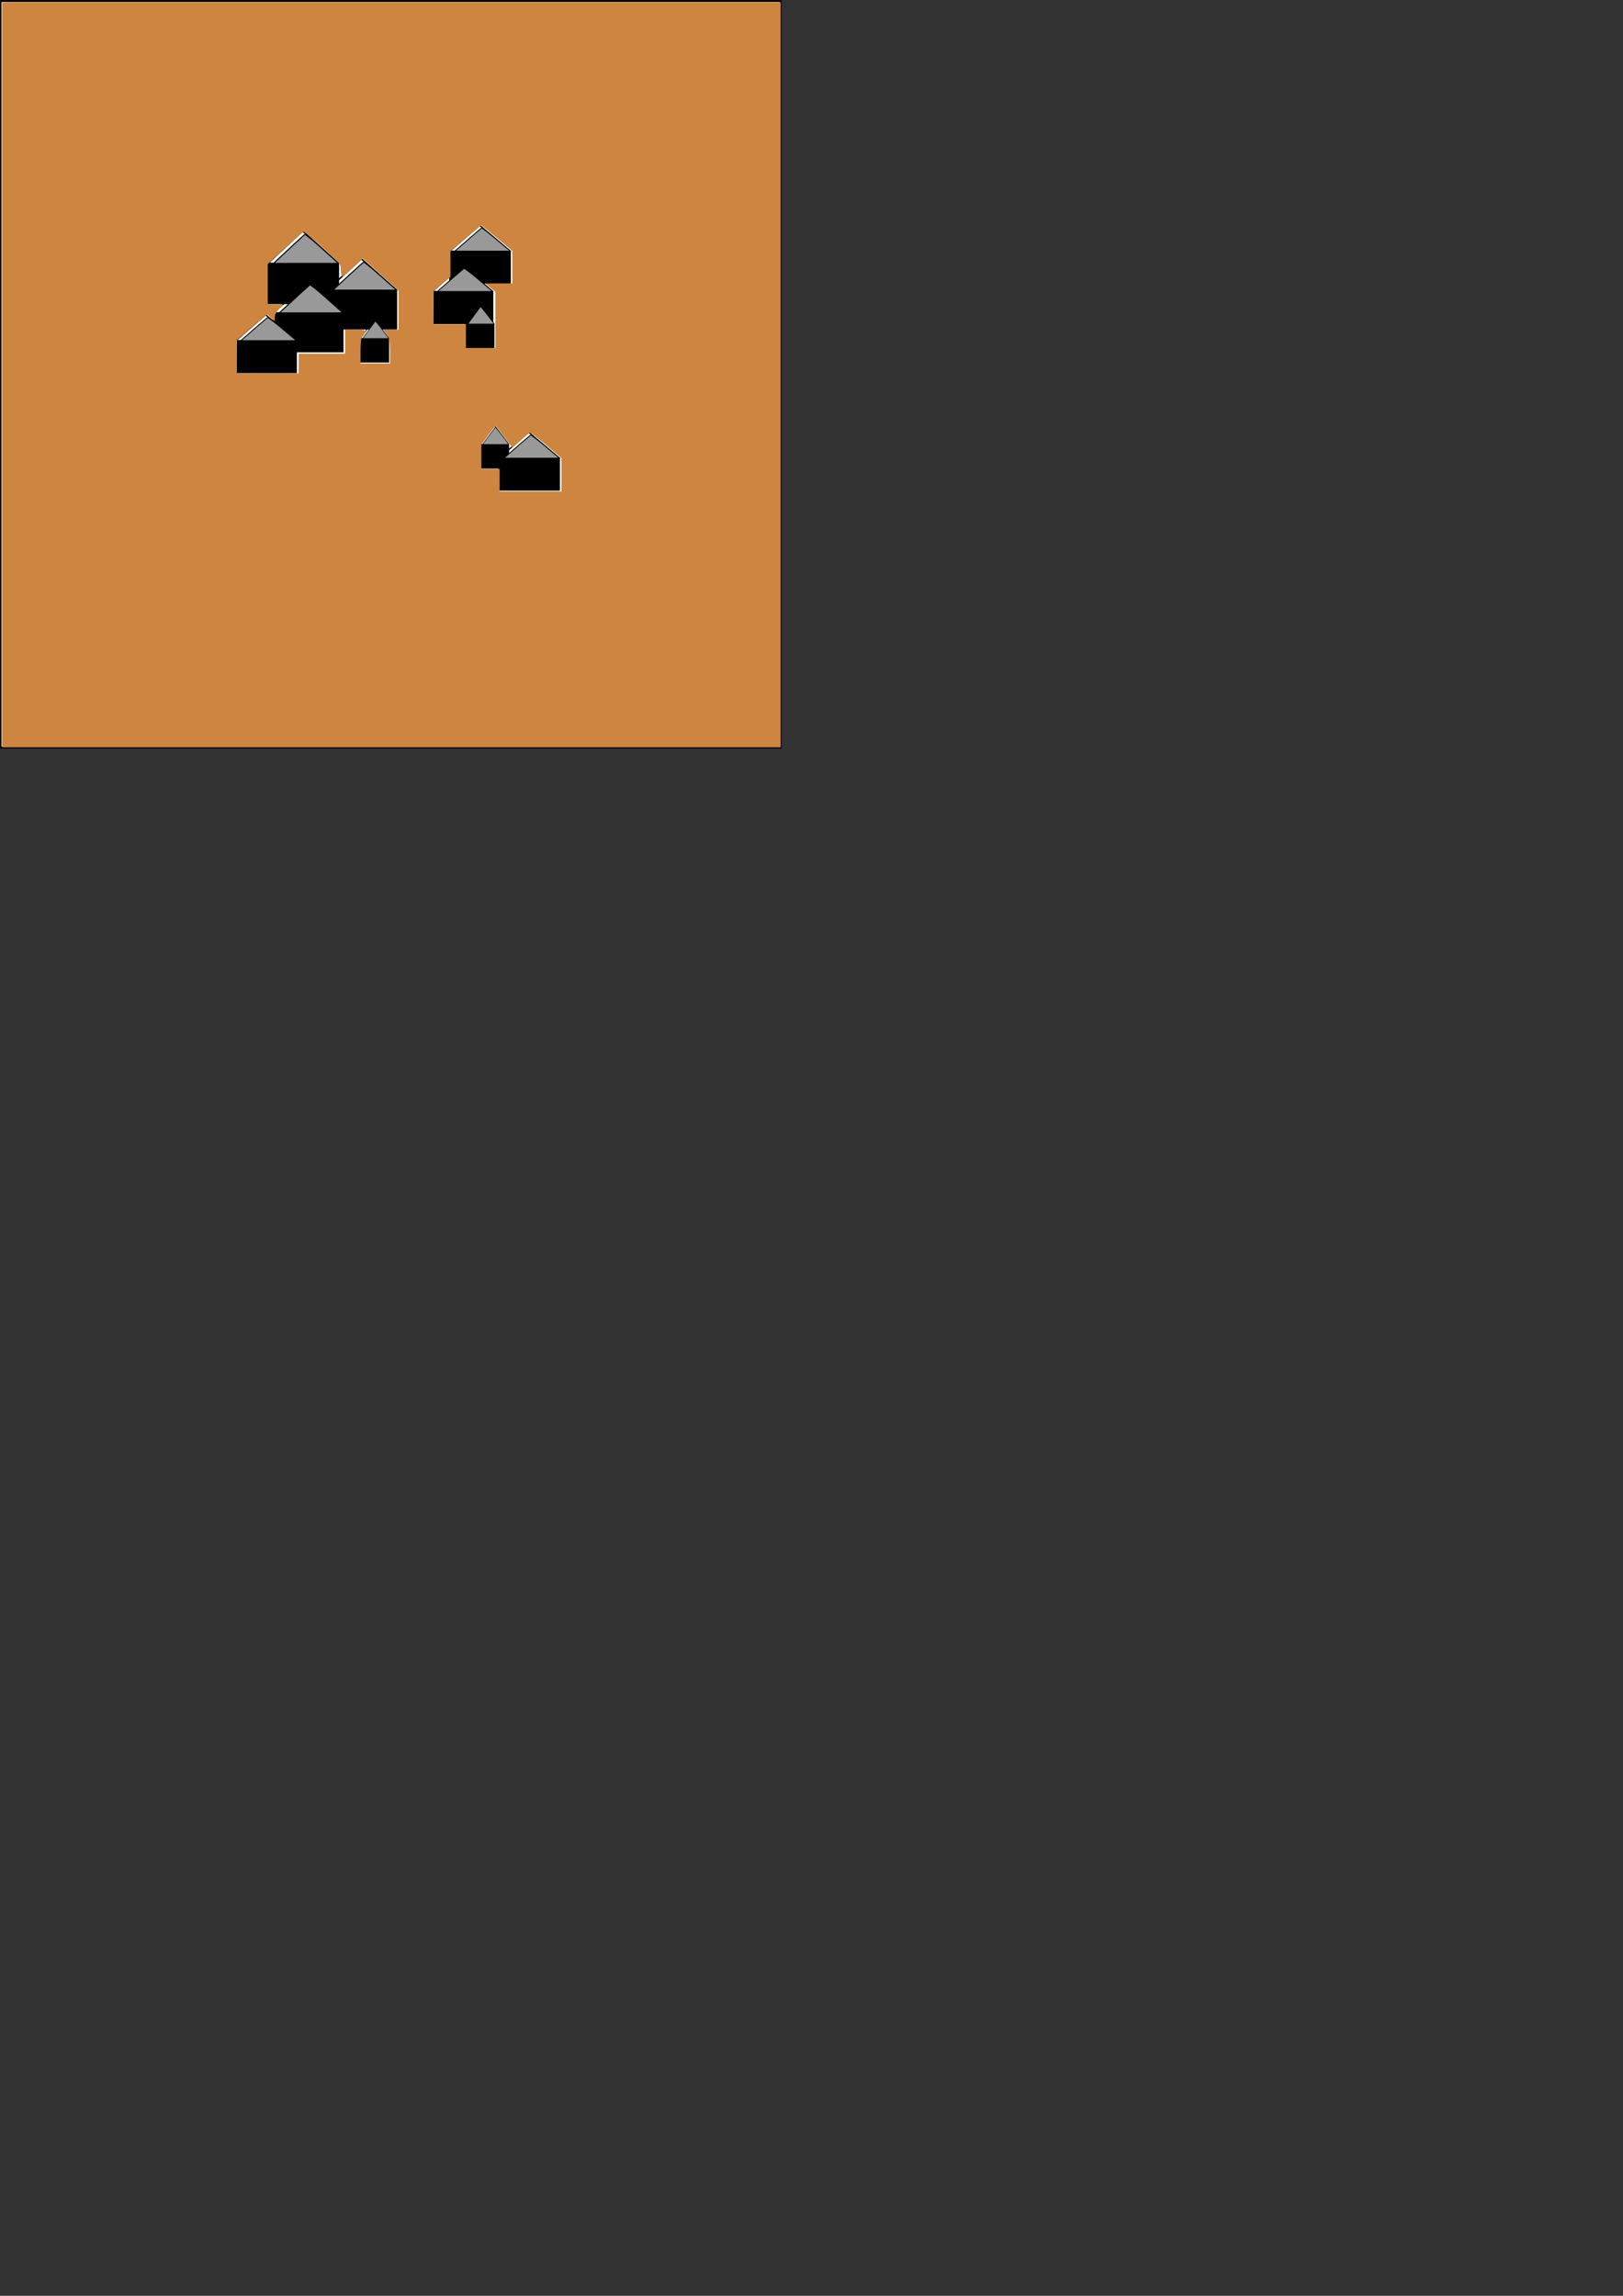 <?xml version="1.0" encoding="UTF-8" standalone="no"?>
<!-- Created with Inkscape (http://www.inkscape.org/) -->

<svg
   xmlns:dc="http://purl.org/dc/elements/1.1/"
   xmlns:cc="http://creativecommons.org/ns#"
   xmlns:rdf="http://www.w3.org/1999/02/22-rdf-syntax-ns#"
   xmlns:svg="http://www.w3.org/2000/svg"
   xmlns="http://www.w3.org/2000/svg"
   xmlns:sodipodi="http://sodipodi.sourceforge.net/DTD/sodipodi-0.dtd"
   xmlns:inkscape="http://www.inkscape.org/namespaces/inkscape"
   width="210mm"
   height="297mm"
   viewBox="0 0 210 297"
   version="1.1"
   id="svg8"
   inkscape:version="0.92.3 (2405546, 2018-03-11)"
   sodipodi:docname="small.svg"
   inkscape:export-filename="C:\Users\Lill Kuhfahl\Desktop\grafiken\map\city\big.png"
   inkscape:export-xdpi="96"
   inkscape:export-ydpi="96">
  <rect x="0" y="0" width="210" height="297" fill="#333333" stroke="none"/>
  <defs
     id="defs2" />
  <sodipodi:namedview
     id="base"
     pagecolor="#ffffff"
     bordercolor="#666666"
     borderopacity="1.0"
     inkscape:pageopacity="0.0"
     inkscape:pageshadow="2"
     inkscape:zoom="1.4574355"
     inkscape:cx="164.98178"
     inkscape:cy="976.66123"
     inkscape:document-units="mm"
     inkscape:current-layer="layer1"
     showgrid="false"
     inkscape:window-width="1920"
     inkscape:window-height="1017"
     inkscape:window-x="-8"
     inkscape:window-y="-8"
     inkscape:window-maximized="1" />
  <g
     inkscape:label="Ebene 1"
     inkscape:groupmode="layer"
     id="layer1">
    <rect
       id="rect10"
       width="100.936"
       height="96.579"
       x="0.067"
       y="0.131"
       style="fill:#ffffff;stroke:#0e0000;stroke-width:0.265;stroke-opacity:1" />
    <path
       style="fill:#cd853f;fill-opacity:1;stroke-width:0.243"
       d=""
       id="path1544"
       inkscape:connector-curvature="0"
       transform="scale(0.265)" />
    <path
       inkscape:connector-curvature="0"
       id="path2203"
       d=""
       style="fill:#808080;fill-opacity:1;stroke-width:0.128" />
    <g
       id="g2915"
       transform="translate(0.182,-14.614)">
      <g
         transform="matrix(1.294,0,0,0.872,-162.403,-12.132)"
         id="g2424-0-7">
        <g
           id="g2245-1-1-7"
           transform="matrix(0.71,0,0,0.631,67.215,41.72)">
          <rect
             style="fill:#000000;fill-opacity:1;stroke:#000000;stroke-width:0.265;stroke-opacity:1"
             id="rect2239-6-3-4"
             width="9.884"
             height="9.499"
             x="119.639"
             y="44.371" />
          <path
             style="fill:none;stroke:#000000;stroke-width:0.265px;stroke-linecap:butt;stroke-linejoin:miter;stroke-opacity:1"
             d="m 119.639,44.371 4.878,-7.574 v 0 l 5.006,7.574"
             id="path2241-3-0-4"
             inkscape:connector-curvature="0" />
        </g>
        <path
           style="fill:#999999;fill-opacity:1;stroke:#000000;stroke-width:0.485;stroke-opacity:1"
           d="m 577.458,261.583 c 1.928,-2.758 10.222,-14.176 10.589,-14.577 0.194,-0.212 2.607,2.626 5.363,6.307 2.756,3.681 5.545,7.402 6.198,8.269 l 1.188,1.577 h -12.22 -12.22 z"
           id="path2412-5-6"
           inkscape:connector-curvature="0"
           transform="scale(0.265)" />
      </g>
      <g
         transform="matrix(1.269,0,0,0.843,-150.911,-6.649)"
         id="g2424-0-7-9">
        <g
           id="g2245-1-1-7-2"
           transform="matrix(0.71,0,0,0.631,67.215,41.72)">
          <rect
             style="fill:#000000;fill-opacity:1;stroke:#000000;stroke-width:0.265;stroke-opacity:1"
             id="rect2239-6-3-4-4"
             width="9.884"
             height="9.499"
             x="119.639"
             y="44.371" />
          <path
             style="fill:none;stroke:#000000;stroke-width:0.265px;stroke-linecap:butt;stroke-linejoin:miter;stroke-opacity:1"
             d="m 119.639,44.371 4.878,-7.574 v 0 l 5.006,7.574"
             id="path2241-3-0-4-7"
             inkscape:connector-curvature="0" />
        </g>
        <path
           style="fill:#999999;fill-opacity:1;stroke:#000000;stroke-width:0.485;stroke-opacity:1"
           d="m 577.458,261.583 c 1.928,-2.758 10.222,-14.176 10.589,-14.577 0.194,-0.212 2.607,2.626 5.363,6.307 2.756,3.681 5.545,7.402 6.198,8.269 l 1.188,1.577 h -12.22 -12.22 z"
           id="path2412-5-6-5"
           inkscape:connector-curvature="0"
           transform="scale(0.265)" />
      </g>
      <g
         transform="matrix(1.269,0,0,0.843,-157.85,-3.705)"
         id="g2424-0-7-9-7">
        <g
           id="g2245-1-1-7-2-5"
           transform="matrix(0.71,0,0,0.631,67.215,41.72)">
          <rect
             style="fill:#000000;fill-opacity:1;stroke:#000000;stroke-width:0.265;stroke-opacity:1"
             id="rect2239-6-3-4-4-0"
             width="9.884"
             height="9.499"
             x="119.639"
             y="44.371" />
          <path
             style="fill:none;stroke:#000000;stroke-width:0.265px;stroke-linecap:butt;stroke-linejoin:miter;stroke-opacity:1"
             d="m 119.639,44.371 4.878,-7.574 v 0 l 5.006,7.574"
             id="path2241-3-0-4-7-0"
             inkscape:connector-curvature="0" />
        </g>
        <path
           style="fill:#999999;fill-opacity:1;stroke:#000000;stroke-width:0.485;stroke-opacity:1"
           d="m 577.458,261.583 c 1.928,-2.758 10.222,-14.176 10.589,-14.577 0.194,-0.212 2.607,2.626 5.363,6.307 2.756,3.681 5.545,7.402 6.198,8.269 l 1.188,1.577 h -12.22 -12.22 z"
           id="path2412-5-6-5-9"
           inkscape:connector-curvature="0"
           transform="scale(0.265)" />
      </g>
      <g
         transform="matrix(1.106,0,0,0.695,-137.924,10.204)"
         id="g2424-0-7-9-7-3">
        <g
           id="g2245-1-1-7-2-5-3"
           transform="matrix(0.71,0,0,0.631,67.215,41.72)">
          <rect
             style="fill:#000000;fill-opacity:1;stroke:#000000;stroke-width:0.265;stroke-opacity:1"
             id="rect2239-6-3-4-4-0-3"
             width="9.884"
             height="9.499"
             x="119.639"
             y="44.371" />
          <path
             style="fill:none;stroke:#000000;stroke-width:0.265px;stroke-linecap:butt;stroke-linejoin:miter;stroke-opacity:1"
             d="m 119.639,44.371 4.878,-7.574 v 0 l 5.006,7.574"
             id="path2241-3-0-4-7-0-4"
             inkscape:connector-curvature="0" />
        </g>
        <path
           style="fill:#999999;fill-opacity:1;stroke:#000000;stroke-width:0.485;stroke-opacity:1"
           d="m 577.458,261.583 c 1.928,-2.758 10.222,-14.176 10.589,-14.577 0.194,-0.212 2.607,2.626 5.363,6.307 2.756,3.681 5.545,7.402 6.198,8.269 l 1.188,1.577 h -12.22 -12.22 z"
           id="path2412-5-6-5-9-4"
           inkscape:connector-curvature="0"
           transform="scale(0.265)" />
      </g>
      <g
         transform="matrix(1.106,0,0,0.695,-110.24,-1.369)"
         id="g2424-0-7-9-7-3-9">
        <g
           id="g2245-1-1-7-2-5-3-9"
           transform="matrix(0.71,0,0,0.631,67.215,41.72)">
          <rect
             style="fill:#000000;fill-opacity:1;stroke:#000000;stroke-width:0.265;stroke-opacity:1"
             id="rect2239-6-3-4-4-0-3-5"
             width="9.884"
             height="9.499"
             x="119.639"
             y="44.371" />
          <path
             style="fill:none;stroke:#000000;stroke-width:0.265px;stroke-linecap:butt;stroke-linejoin:miter;stroke-opacity:1"
             d="m 119.639,44.371 4.878,-7.574 v 0 l 5.006,7.574"
             id="path2241-3-0-4-7-0-4-6"
             inkscape:connector-curvature="0" />
        </g>
        <path
           style="fill:#999999;fill-opacity:1;stroke:#000000;stroke-width:0.485;stroke-opacity:1"
           d="m 577.458,261.583 c 1.928,-2.758 10.222,-14.176 10.589,-14.577 0.194,-0.212 2.607,2.626 5.363,6.307 2.756,3.681 5.545,7.402 6.198,8.269 l 1.188,1.577 h -12.22 -12.22 z"
           id="path2412-5-6-5-9-4-3"
           inkscape:connector-curvature="0"
           transform="scale(0.265)" />
      </g>
      <g
         transform="matrix(1.106,0,0,0.695,-112.509,3.851)"
         id="g2424-0-7-9-7-3-9-2">
        <g
           id="g2245-1-1-7-2-5-3-9-5"
           transform="matrix(0.71,0,0,0.631,67.215,41.72)">
          <rect
             style="fill:#000000;fill-opacity:1;stroke:#000000;stroke-width:0.265;stroke-opacity:1"
             id="rect2239-6-3-4-4-0-3-5-8"
             width="9.884"
             height="9.499"
             x="119.639"
             y="44.371" />
          <path
             style="fill:none;stroke:#000000;stroke-width:0.265px;stroke-linecap:butt;stroke-linejoin:miter;stroke-opacity:1"
             d="m 119.639,44.371 4.878,-7.574 v 0 l 5.006,7.574"
             id="path2241-3-0-4-7-0-4-6-2"
             inkscape:connector-curvature="0" />
        </g>
        <path
           style="fill:#999999;fill-opacity:1;stroke:#000000;stroke-width:0.485;stroke-opacity:1"
           d="m 577.458,261.583 c 1.928,-2.758 10.222,-14.176 10.589,-14.577 0.194,-0.212 2.607,2.626 5.363,6.307 2.756,3.681 5.545,7.402 6.198,8.269 l 1.188,1.577 h -12.22 -12.22 z"
           id="path2412-5-6-5-9-4-3-4"
           inkscape:connector-curvature="0"
           transform="scale(0.265)" />
      </g>
      <g
         transform="matrix(0.524,0,0,0.516,-17.764,36.116)"
         id="g2424-0-7-9-7-3-9-2-7">
        <g
           id="g2245-1-1-7-2-5-3-9-5-1"
           transform="matrix(0.71,0,0,0.631,67.215,41.72)">
          <rect
             style="fill:#000000;fill-opacity:1;stroke:#000000;stroke-width:0.265;stroke-opacity:1"
             id="rect2239-6-3-4-4-0-3-5-8-9"
             width="9.884"
             height="9.499"
             x="119.639"
             y="44.371" />
          <path
             style="fill:none;stroke:#000000;stroke-width:0.265px;stroke-linecap:butt;stroke-linejoin:miter;stroke-opacity:1"
             d="m 119.639,44.371 4.878,-7.574 v 0 l 5.006,7.574"
             id="path2241-3-0-4-7-0-4-6-2-0"
             inkscape:connector-curvature="0" />
        </g>
        <path
           style="fill:#999999;fill-opacity:1;stroke:#000000;stroke-width:0.485;stroke-opacity:1"
           d="m 577.458,261.583 c 1.928,-2.758 10.222,-14.176 10.589,-14.577 0.194,-0.212 2.607,2.626 5.363,6.307 2.756,3.681 5.545,7.402 6.198,8.269 l 1.188,1.577 h -12.22 -12.22 z"
           id="path2412-5-6-5-9-4-3-4-8"
           inkscape:connector-curvature="0"
           transform="scale(0.265)" />
      </g>
      <g
         transform="matrix(0.524,0,0,0.516,-19.667,20.54)"
         id="g2424-0-7-9-7-3-9-2-7-7">
        <g
           id="g2245-1-1-7-2-5-3-9-5-1-4"
           transform="matrix(0.71,0,0,0.631,67.215,41.72)">
          <rect
             style="fill:#000000;fill-opacity:1;stroke:#000000;stroke-width:0.265;stroke-opacity:1"
             id="rect2239-6-3-4-4-0-3-5-8-9-4"
             width="9.884"
             height="9.499"
             x="119.639"
             y="44.371" />
          <path
             style="fill:none;stroke:#000000;stroke-width:0.265px;stroke-linecap:butt;stroke-linejoin:miter;stroke-opacity:1"
             d="m 119.639,44.371 4.878,-7.574 v 0 l 5.006,7.574"
             id="path2241-3-0-4-7-0-4-6-2-0-6"
             inkscape:connector-curvature="0" />
        </g>
        <path
           style="fill:#999999;fill-opacity:1;stroke:#000000;stroke-width:0.485;stroke-opacity:1"
           d="m 577.458,261.583 c 1.928,-2.758 10.222,-14.176 10.589,-14.577 0.194,-0.212 2.607,2.626 5.363,6.307 2.756,3.681 5.545,7.402 6.198,8.269 l 1.188,1.577 h -12.22 -12.22 z"
           id="path2412-5-6-5-9-4-3-4-8-4"
           inkscape:connector-curvature="0"
           transform="scale(0.265)" />
      </g>
      <g
         transform="matrix(0.524,0,0,0.516,-33.285,22.41)"
         id="g2424-0-7-9-7-3-9-2-7-7-1">
        <g
           id="g2245-1-1-7-2-5-3-9-5-1-4-1"
           transform="matrix(0.71,0,0,0.631,67.215,41.72)">
          <rect
             style="fill:#000000;fill-opacity:1;stroke:#000000;stroke-width:0.265;stroke-opacity:1"
             id="rect2239-6-3-4-4-0-3-5-8-9-4-8"
             width="9.884"
             height="9.499"
             x="119.639"
             y="44.371" />
          <path
             style="fill:none;stroke:#000000;stroke-width:0.265px;stroke-linecap:butt;stroke-linejoin:miter;stroke-opacity:1"
             d="m 119.639,44.371 4.878,-7.574 v 0 l 5.006,7.574"
             id="path2241-3-0-4-7-0-4-6-2-0-6-8"
             inkscape:connector-curvature="0" />
        </g>
        <path
           style="fill:#999999;fill-opacity:1;stroke:#000000;stroke-width:0.485;stroke-opacity:1"
           d="m 577.458,261.583 c 1.928,-2.758 10.222,-14.176 10.589,-14.577 0.194,-0.212 2.607,2.626 5.363,6.307 2.756,3.681 5.545,7.402 6.198,8.269 l 1.188,1.577 h -12.22 -12.22 z"
           id="path2412-5-6-5-9-4-3-4-8-4-2"
           inkscape:connector-curvature="0"
           transform="scale(0.265)" />
      </g>
      <g
         transform="matrix(1.106,0,0,0.695,-103.886,25.408)"
         id="g2424-0-7-9-7-3-8">
        <g
           id="g2245-1-1-7-2-5-3-8"
           transform="matrix(0.71,0,0,0.631,67.215,41.72)">
          <rect
             style="fill:#000000;fill-opacity:1;stroke:#000000;stroke-width:0.265;stroke-opacity:1"
             id="rect2239-6-3-4-4-0-3-3"
             width="9.884"
             height="9.499"
             x="119.639"
             y="44.371" />
          <path
             style="fill:none;stroke:#000000;stroke-width:0.265px;stroke-linecap:butt;stroke-linejoin:miter;stroke-opacity:1"
             d="m 119.639,44.371 4.878,-7.574 v 0 l 5.006,7.574"
             id="path2241-3-0-4-7-0-4-0"
             inkscape:connector-curvature="0" />
        </g>
        <path
           style="fill:#999999;fill-opacity:1;stroke:#000000;stroke-width:0.485;stroke-opacity:1"
           d="m 577.458,261.583 c 1.928,-2.758 10.222,-14.176 10.589,-14.577 0.194,-0.212 2.607,2.626 5.363,6.307 2.756,3.681 5.545,7.402 6.198,8.269 l 1.188,1.577 h -12.22 -12.22 z"
           id="path2412-5-6-5-9-4-2"
           inkscape:connector-curvature="0"
           transform="scale(0.265)" />
      </g>
    </g>
    <path
       style="opacity:1;fill:#cd853f;fill-opacity:1;stroke:#cd853f;stroke-width:0.686;stroke-opacity:1"
       d="M 1.407,182.978 V 1.495 H 191.124 380.84 V 182.978 364.462 H 191.124 1.407 Z m 273.063,48.887 -0.02,-8.405 -7.513,-6.347 c -4.132,-3.491 -7.751,-6.335 -8.042,-6.32 -0.291,0.015 -2.356,1.67 -4.589,3.678 l -4.061,3.651 -3.999,-5.393 c -2.199,-2.966 -4.129,-5.393 -4.289,-5.393 -0.16,0 -1.859,2.157 -3.777,4.792 l -3.486,4.792 v 6.186 6.186 h 4.46 4.46 v 5.489 5.489 h 15.438 15.438 z M 146.182,177.832 v -4.803 h 11.321 11.321 v -5.832 -5.832 h 4.827 c 4.568,0 4.789,0.071 4.113,1.334 -0.393,0.734 -1.021,1.524 -1.396,1.756 -0.375,0.232 -0.682,3.337 -0.682,6.9 v 6.478 h 7.548 7.548 v -6.241 c 0,-5.21 -0.234,-6.57 -1.419,-8.234 l -1.419,-1.993 h 3.477 3.477 v -9.851 -9.851 l -8.889,-8.005 -8.889,-8.005 -4.746,4.477 c -2.61,2.462 -4.94,4.477 -5.177,4.477 -0.237,0 -0.431,-1.313 -0.431,-2.919 0,-2.87 -0.15,-3.055 -8.935,-11.03 -4.914,-4.461 -9.235,-8.011 -9.601,-7.888 -0.366,0.123 -4.528,3.76 -9.247,8.082 l -8.581,7.858 v 10.153 10.153 h 3.559 3.559 l -1.844,1.924 c -1.014,1.058 -1.844,2.656 -1.844,3.55 v 1.626 l -1.688,-1.586 -1.688,-1.586 -7.534,6.441 -7.534,6.441 -0.041,8.405 -0.041,8.405 h 15.438 15.438 z m 96.059,-21.564 v -14.016 l -2.23,-1.757 -2.23,-1.757 6.347,-0.008 6.347,-0.008 v -8.215 -8.215 l -7.62,-6.365 c -4.191,-3.501 -7.735,-6.365 -7.875,-6.365 -0.14,0 -3.658,2.913 -7.818,6.474 l -7.563,6.474 v 6.224 6.224 l -4.078,3.426 -4.078,3.426 -0.039,8.405 -0.038,8.405 h 7.891 7.891 v 5.832 5.832 h 7.548 7.548 z"
       id="path2917"
       inkscape:connector-curvature="0"
       transform="scale(0.265)" />
  </g>
</svg>
